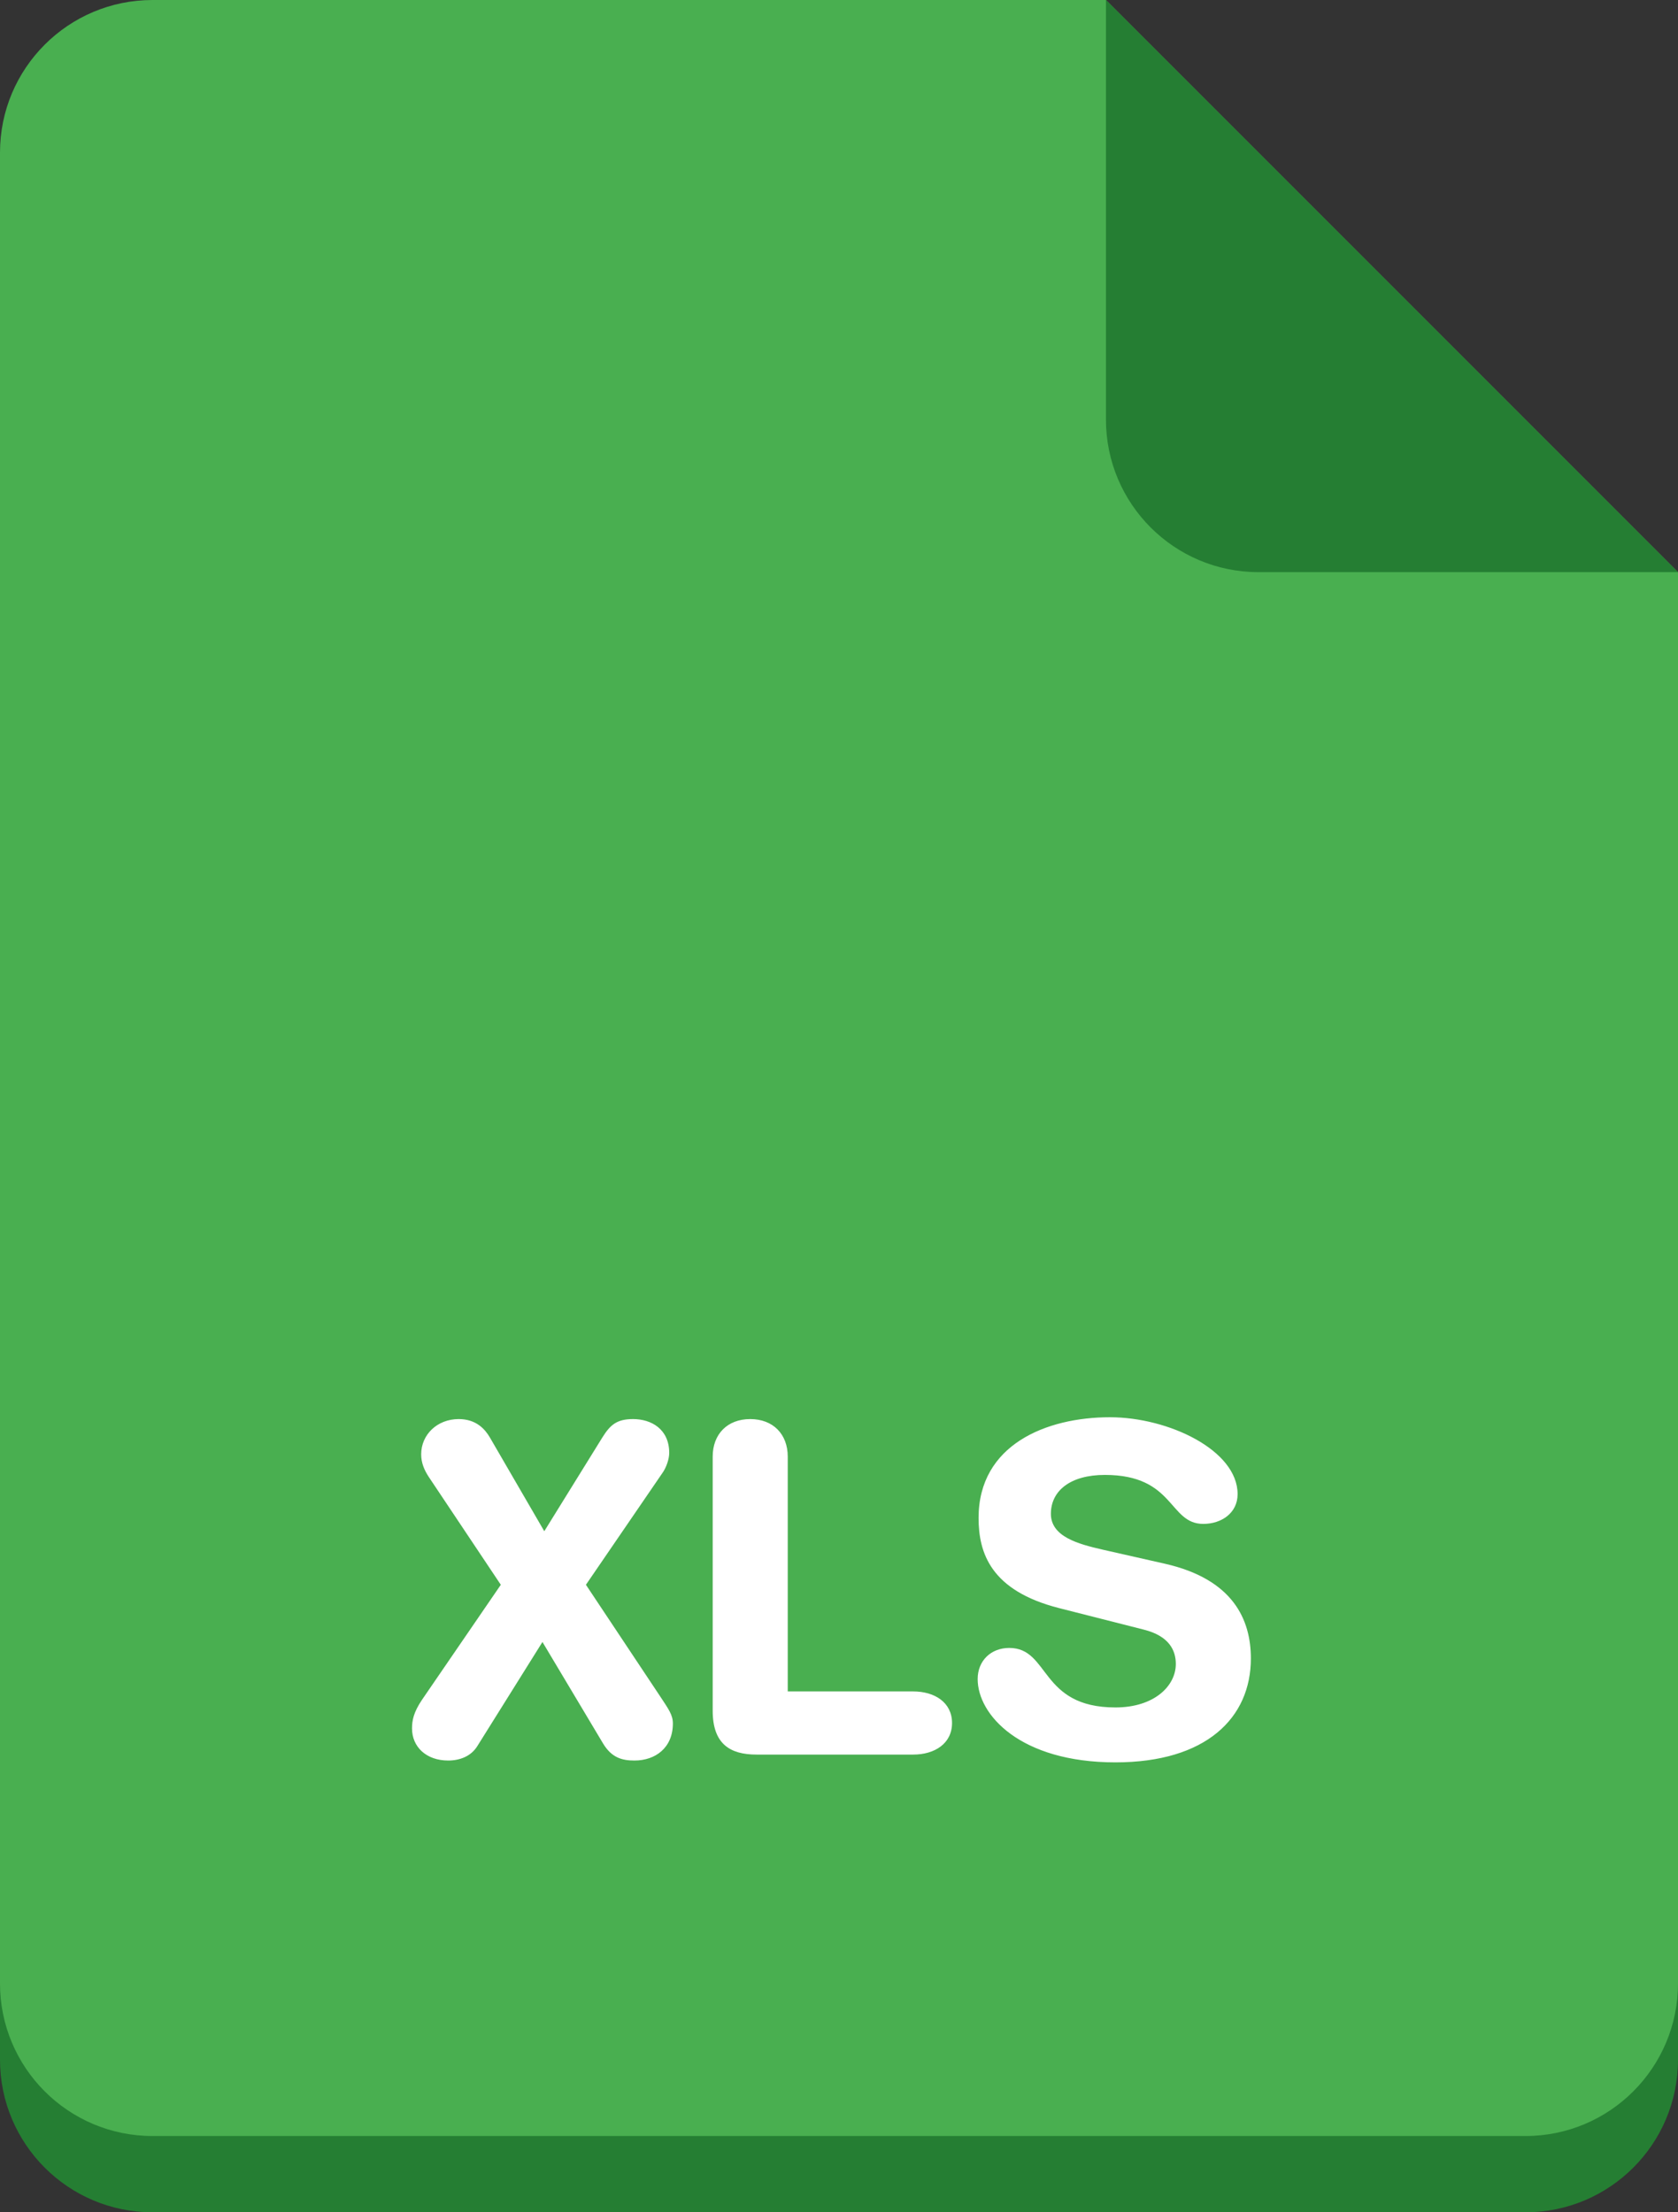 <?xml version="1.0" encoding="UTF-8"?>
<svg width="44px" height="58px" viewBox="0 0 44 58" version="1.1" xmlns="http://www.w3.org/2000/svg" xmlns:xlink="http://www.w3.org/1999/xlink">
    <rect x="0" y="0" width="44" height="58" fill="#333333" stroke="none"/>
    <g id="Page-1" stroke="none" stroke-width="1" fill="none" fill-rule="evenodd">
        <g id="File-Icons" transform="translate(-62, -533)">
            <g id="XLS" transform="translate(62, 533)">
                <g>
                    <path d="M4,40 L40,40 C42.209,40 44,41.791 44,44 L44,54 C44,56.209 42.209,58 40,58 L4,58 C1.791,58 2.705415e-16,56.209 0,54 L0,44 C-2.705415e-16,41.791 1.791,40 4,40 Z" id="Rectangle-2" fill="#257E33"></path>
                    <path d="M4,1.52645728e-16 L29,1.10668153e-15 L44,15 L44,52 C44,54.209 42.209,56 40,56 L4,56 C1.791,56 2.705415e-16,54.209 0,52 L0,4 C-2.705415e-16,1.791 1.791,4.05812251e-16 4,0 Z" id="Rectangle-2-Copy-8" fill="#49AF50"></path>
                    <path d="M29,3.10862447e-14 L44,15 L33,15 C30.791,15 29,13.209 29,11 L29,3.10862447e-14 Z" id="Rectangle-2-Copy-9" fill="#257E33"></path>
                    <path d="M11.068,44.56 L13.132,41.548 L11.248,38.728 C11.128,38.548 11.044,38.356 11.044,38.128 C11.044,37.612 11.464,37.204 12.028,37.204 C12.496,37.204 12.724,37.48 12.844,37.684 L14.272,40.144 L15.796,37.684 C16,37.36 16.168,37.204 16.6,37.204 C17.08,37.204 17.548,37.468 17.548,38.092 C17.548,38.26 17.464,38.488 17.368,38.62 L15.364,41.548 L17.32,44.488 C17.524,44.8 17.644,44.956 17.644,45.184 C17.644,45.82 17.188,46.156 16.636,46.156 C16.312,46.156 16.036,46.084 15.808,45.7 L14.224,43.048 L12.52,45.772 C12.352,46.048 12.052,46.156 11.752,46.156 C11.176,46.156 10.804,45.796 10.804,45.316 C10.804,45.112 10.84,44.896 11.068,44.56 Z M18.688,44.848 L18.688,38.188 C18.688,37.6 19.072,37.204 19.672,37.204 C20.272,37.204 20.656,37.6 20.656,38.188 L20.656,44.344 L23.944,44.344 C24.508,44.344 24.964,44.632 24.964,45.172 C24.964,45.712 24.508,46 23.944,46 L19.84,46 C19.144,46 18.688,45.724 18.688,44.848 Z M28.9,40.624 L30.544,40.996 C32.344,41.404 32.8,42.472 32.8,43.48 C32.8,45.04 31.624,46.204 29.248,46.204 C26.752,46.204 25.636,44.956 25.636,44.02 C25.636,43.54 25.984,43.204 26.464,43.204 C27.532,43.204 27.256,44.764 29.248,44.764 C30.268,44.764 30.832,44.2 30.832,43.624 C30.832,43.276 30.664,42.892 29.992,42.724 L27.772,42.16 C25.984,41.704 25.66,40.72 25.66,39.796 C25.66,37.876 27.436,37.156 29.104,37.156 C30.64,37.156 32.452,38.02 32.452,39.172 C32.452,39.664 32.032,39.952 31.552,39.952 C30.64,39.952 30.808,38.668 28.972,38.668 C28.06,38.668 27.556,39.088 27.556,39.688 C27.556,40.288 28.276,40.48 28.9,40.624 Z" fill="#FFFFFF"></path>
                </g>
            </g>
        </g>
    </g>
</svg>